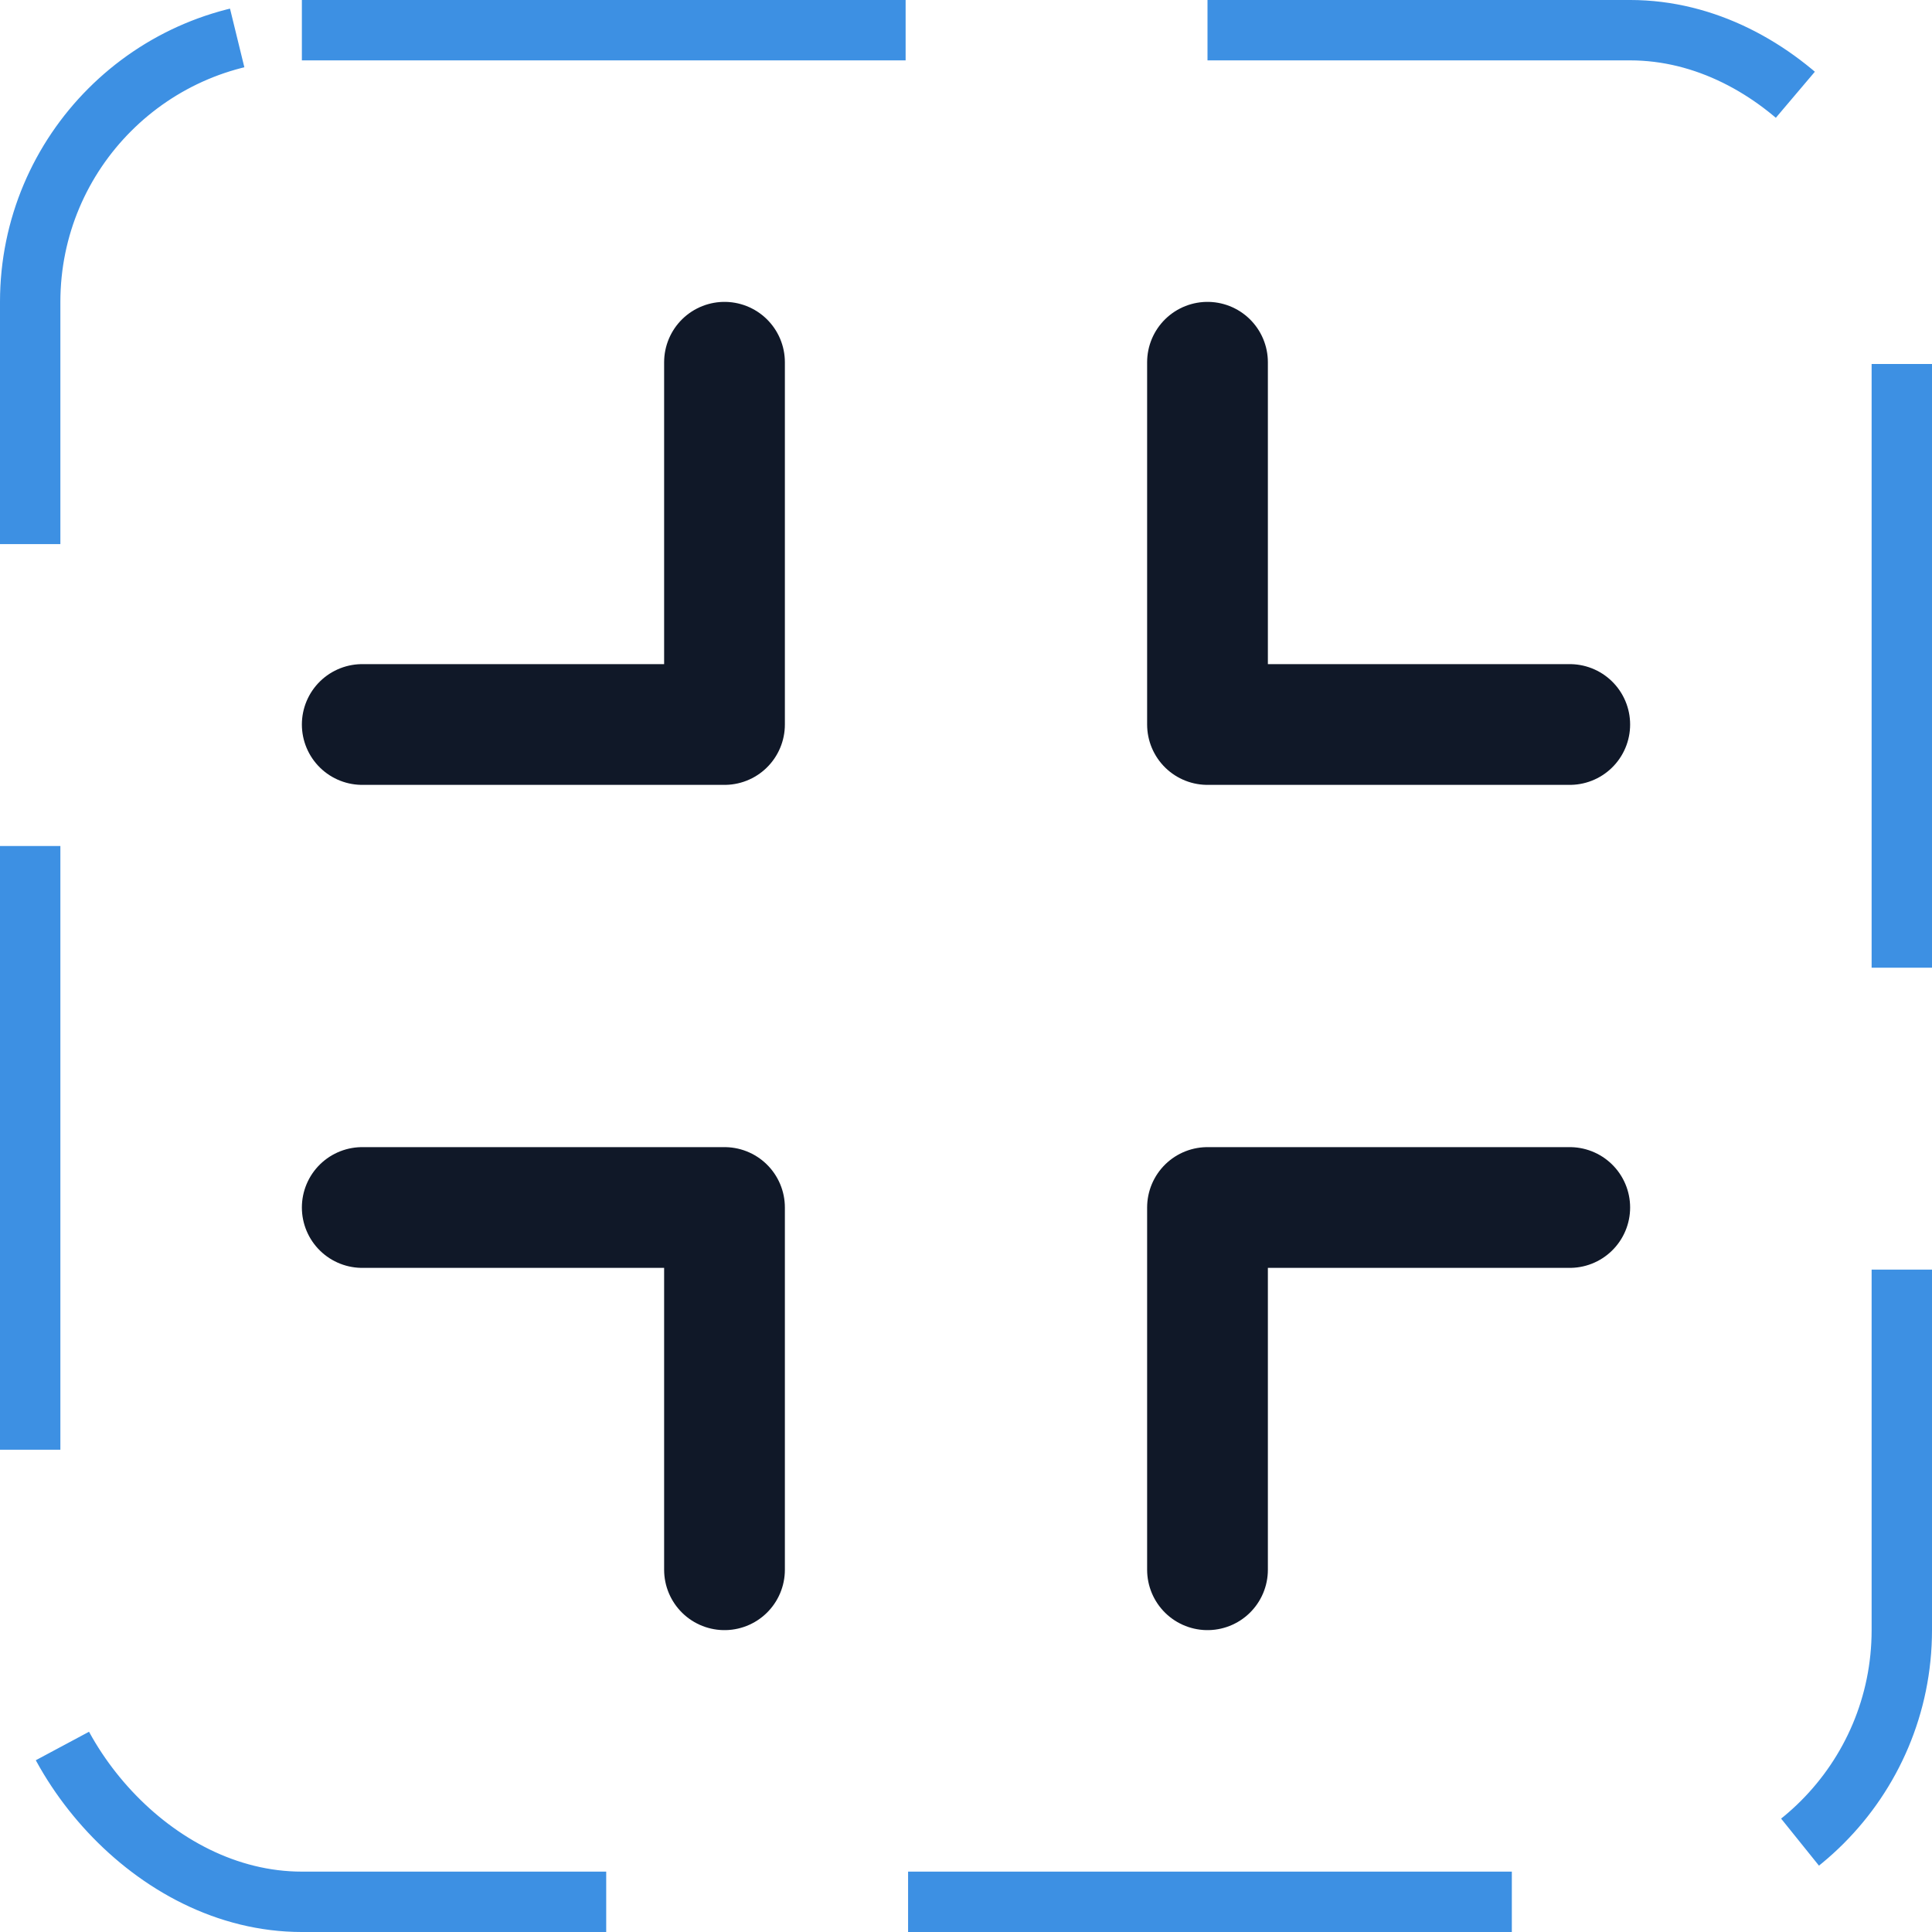<svg width="32" height="32" viewBox="0 0 32 32" fill="none" xmlns="http://www.w3.org/2000/svg"><g id="Icon-CornersIn"><g clip-path="url(#clip0_12_3835)"><g id="size=md (32px)"><path id="Vector" d="M26 12H20V6" stroke="#101828" stroke-width="2" stroke-linecap="round" stroke-linejoin="round"/><path id="Vector_2" d="M6 20H12V26" stroke="#101828" stroke-width="2" stroke-linecap="round" stroke-linejoin="round"/><path id="Vector_3" d="M20 26V20H26" stroke="#101828" stroke-width="2" stroke-linecap="round" stroke-linejoin="round"/><path id="Vector_4" d="M12 6V12H6" stroke="#101828" stroke-width="2" stroke-linecap="round" stroke-linejoin="round"/></g></g><rect x="0.5" y="0.5" width="31" height="31" rx="4.5" stroke="#3D90E3" stroke-dasharray="10 5"/></g><defs><clipPath id="clip0_12_3835"><rect width="32" height="32" rx="5" fill="white"/></clipPath></defs></svg>